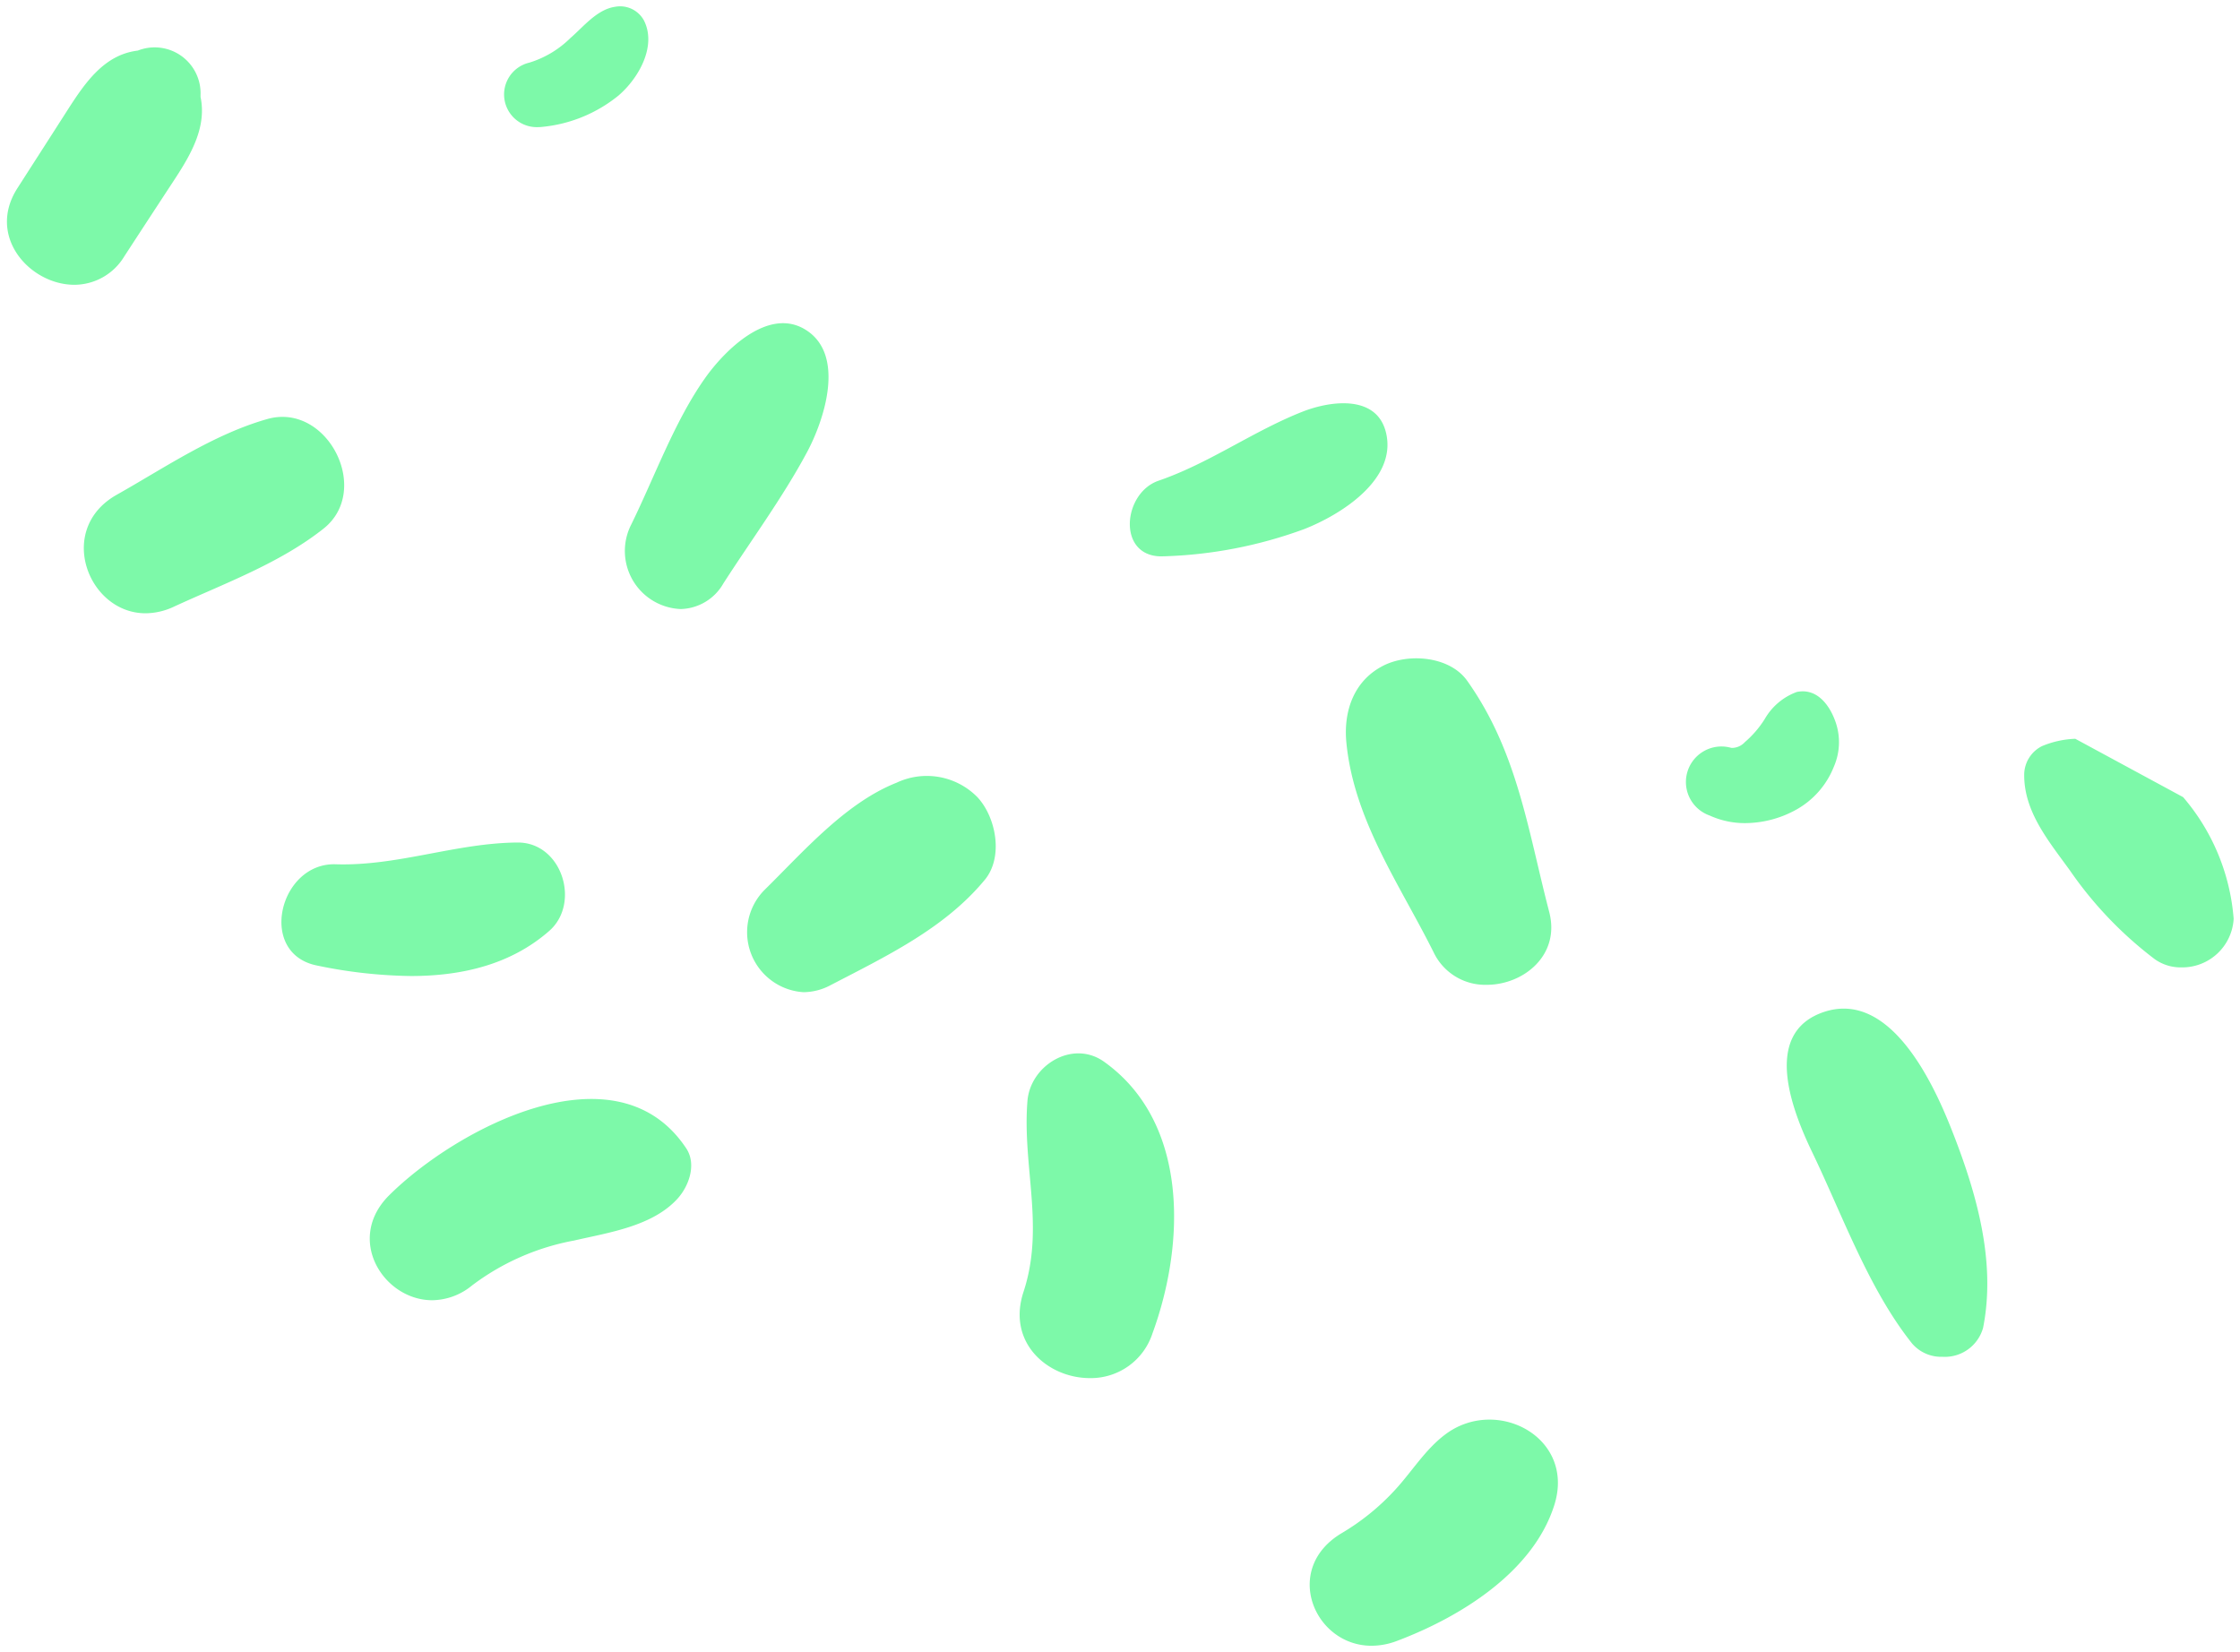 <svg xmlns="http://www.w3.org/2000/svg" width="176.549" height="130.235" viewBox="0 0 176.549 130.235">
  <path id="mancha" d="M105.208,120.34a18.451,18.451,0,0,0,4.193-3.4c1.324-1.433,2.354-3.152,3.919-4.343,4.036-3.1,10.336.176,8.636,5.54-1.673,5.292-7.447,8.838-12.393,10.7a5.656,5.656,0,0,1-2.008.384C103.022,129.226,100.481,123.147,105.208,120.34ZM80.123,101.32c1.685-5.118-.105-9.868.309-15.044.229-2.805,3.554-4.863,6.04-3.091,6.7,4.78,6.4,14.363,3.813,21.415a5.107,5.107,0,0,1-4.946,3.523C82.073,108.122,78.788,105.369,80.123,101.32Zm70.025,4.066c-3.418-4.288-5.487-10.125-7.864-15.067-1.542-3.211-4.036-9.425.955-11.068,5.152-1.688,8.522,5.494,9.97,9.128,1.967,4.949,3.6,10.471,2.542,15.785a3.129,3.129,0,0,1-3.2,2.279A3.016,3.016,0,0,1,150.148,105.386ZM30.128,93.708c5.243-5.208,17.895-12,23.408-3.7.846,1.275.2,3.02-.715,4.006-1.985,2.147-5.386,2.633-8.116,3.264a19.078,19.078,0,0,0-8.049,3.542,5.02,5.02,0,0,1-3.145,1.164C29.689,101.981,26.638,97.178,30.128,93.708ZM59.693,69.657c3.054-3,6.372-6.86,10.422-8.466A5.584,5.584,0,0,1,76.5,62.342c1.463,1.583,2.053,4.709.572,6.5-3.171,3.844-7.8,6.04-12.159,8.308a4.59,4.59,0,0,1-2.132.552A4.736,4.736,0,0,1,59.693,69.657Zm52.766,4.93c-2.666-5.355-6.295-10.433-6.89-16.559-.24-2.456.576-4.871,2.9-6.059,1.975-1.012,5.232-.764,6.619,1.181,3.972,5.589,4.784,11.767,6.469,18.233.89,3.423-2.047,5.738-4.925,5.738A4.5,4.5,0,0,1,112.459,74.588ZM24.433,75.6c-4.723-.948-2.959-8.131,1.482-7.98,4.9.154,9.478-1.685,14.333-1.715,3.482-.022,4.99,4.769,2.5,6.961-3.053,2.682-6.942,3.562-10.9,3.562A38.24,38.24,0,0,1,24.433,75.6Zm144.85-.5a30.4,30.4,0,0,1-6.675-6.977c-1.651-2.291-3.682-4.671-3.614-7.661a2.539,2.539,0,0,1,1.4-2.156,7.47,7.47,0,0,1,2.624-.579l8.5,4.6a16.712,16.712,0,0,1,3.983,9.587,4.059,4.059,0,0,1-4.154,3.833A3.5,3.5,0,0,1,169.283,75.1ZM134.2,63.775a2.8,2.8,0,0,1,1.714-5.329,1.383,1.383,0,0,0,1.061-.455,7.959,7.959,0,0,0,1.572-1.828,4.817,4.817,0,0,1,2.519-2.125c1.564-.328,2.554.989,3.024,2.268a4.836,4.836,0,0,1-.095,3.611,6.689,6.689,0,0,1-2.9,3.358,8.376,8.376,0,0,1-4.085,1.1A6.664,6.664,0,0,1,134.2,63.775ZM8.638,38.5c3.829-2.158,7.638-4.773,11.892-5.98,4.712-1.327,8.255,5.593,4.426,8.639-3.467,2.745-7.811,4.317-11.8,6.156a5.316,5.316,0,0,1-2.234.519C6.393,47.835,3.843,41.219,8.638,38.5ZM49.2,40.845c1.846-3.754,3.4-8.109,5.806-11.524,1.539-2.185,5.022-5.71,7.982-3.81,3.128,1.993,1.413,7.126.063,9.639-1.911,3.565-4.393,6.92-6.585,10.331A3.979,3.979,0,0,1,53.1,47.5,4.581,4.581,0,0,1,49.2,40.845Zm41.562-3.46c4.02-1.381,7.438-3.9,11.35-5.442,2.238-.879,5.9-1.361,6.593,1.708.839,3.682-3.644,6.449-6.473,7.552a35.015,35.015,0,0,1-11.023,2.139c-.074,0-.145.006-.215.006C87.478,43.347,87.941,38.35,90.766,37.384ZM.826,14.323c1.336-2.084,2.67-4.156,4-6.236,1.406-2.189,2.9-4.295,5.483-4.607a3.62,3.62,0,0,1,4.95,3.494v.162c.473,2.275-.643,4.343-1.959,6.363q-2.032,3.1-4.051,6.2a4.611,4.611,0,0,1-3.941,2.241C1.827,21.937-1.625,18.142.826,14.323ZM41.163,4.431a7.887,7.887,0,0,0,3.245-1.94c1.042-.9,2.106-2.268,3.54-2.467a2.135,2.135,0,0,1,2.259,1.083c1.02,2.023-.42,4.55-2,5.909a11.254,11.254,0,0,1-6,2.475,3.289,3.289,0,0,1-.365.021A2.576,2.576,0,0,1,41.163,4.431Z" transform="translate(0.548 0.509)" fill="#7df9a9" stroke="rgba(0,0,0,0)" stroke-width="1"/>
</svg>
